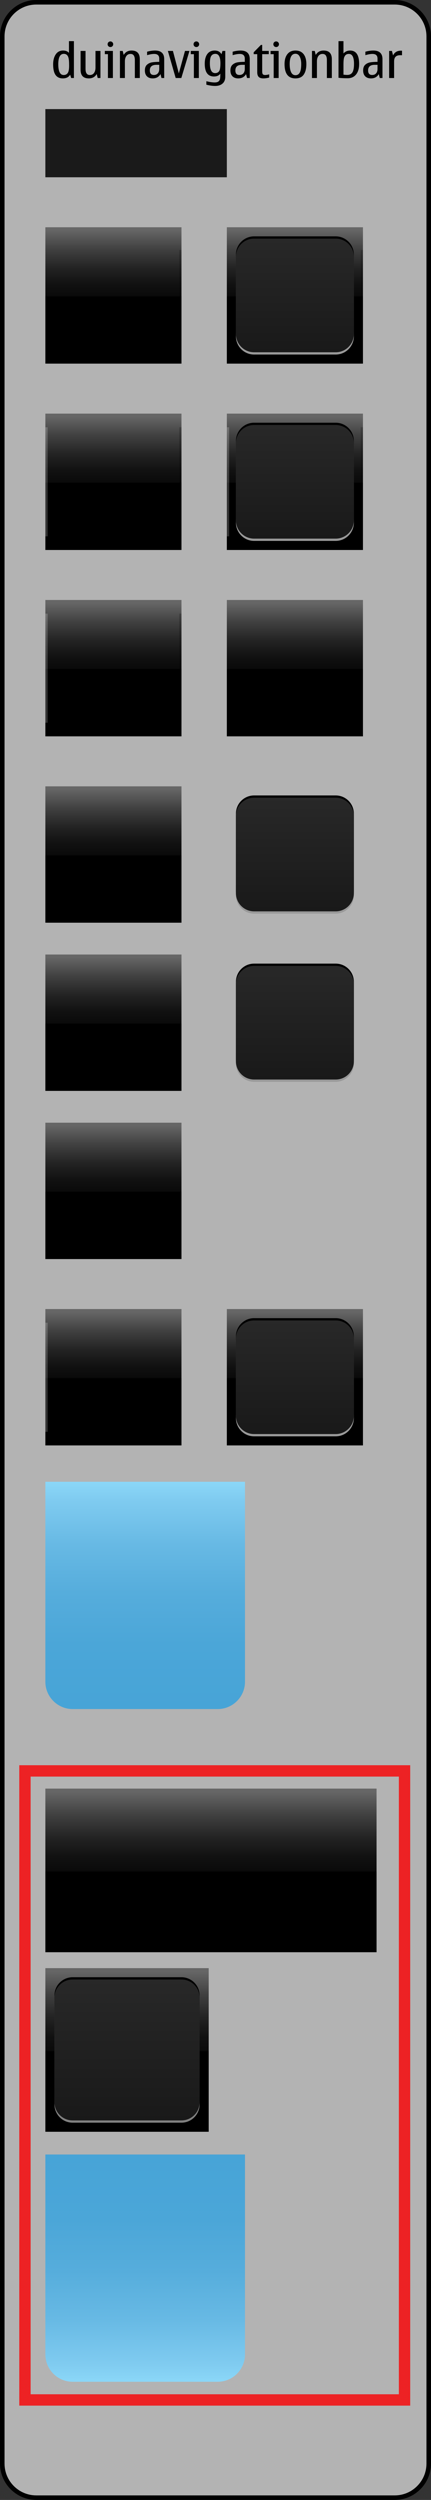 <?xml version="1.0" encoding="iso-8859-1"?>
<!-- Generator: Adobe Illustrator 14.0.0, SVG Export Plug-In . SVG Version: 6.00 Build 43363)  -->
<!DOCTYPE svg PUBLIC "-//W3C//DTD SVG 1.1//EN" "http://www.w3.org/Graphics/SVG/1.1/DTD/svg11.dtd">
<svg version="1.1" xmlns="http://www.w3.org/2000/svg" xmlns:xlink="http://www.w3.org/1999/xlink" x="0px" y="0px" width="190px"
	 height="1100px" viewBox="0 0 190 1100" style="enable-background:new 0 0 190 1100;" xml:space="preserve">
<rect x="0" y="0" width="190" height="1100" fill="#333333" stroke="none"/>
<g id="meegotouch-navigationbar-layer">
</g>
<g id="theme">
	<g id="meegotouch-navigationbar">
		<g id="MeegotouchNavigationbarThemeTemplateHelper">
			<g>
				<path style="fill:#B3B3B3;" d="M16,1099c-8.271,0-15-6.729-15-15V16C1,7.729,7.729,1,16,1h158c8.271,0,15,6.729,15,15v1068
					c0,8.271-6.729,15-15,15H16z"/>
				<g>
					<path d="M174,2c7.72,0,14,6.28,14,14v1068c0,7.72-6.28,14-14,14H16c-7.72,0-14-6.28-14-14V16C2,8.28,8.28,2,16,2H174 M174,0H16
						C7.2,0,0,7.2,0,16v1068c0,8.8,7.2,16,16,16h158c8.8,0,16-7.2,16-16V16C190,7.2,182.8,0,174,0L174,0z"/>
				</g>
			</g>
			<path style="fill:#010101;" d="M31.381,34.333l-0.461-1.466c-0.631,1.086-1.707,1.63-3.23,1.63c-1.416,0-2.48-0.501-3.195-1.502
				c-0.713-1.001-1.07-2.565-1.07-4.691c0-1.784,0.381-3.241,1.143-4.373s1.844-1.697,3.246-1.697c1.148,0,2.01,0.345,2.584,1.036
				v-5.168h2.184v16.231H31.381z M30.469,28.898l-0.012-0.677c0-1.777-0.199-2.978-0.6-3.599c-0.4-0.623-0.969-0.934-1.707-0.934
				c-0.82,0-1.436,0.379-1.846,1.139c-0.41,0.758-0.615,1.896-0.615,3.414c0,1.593,0.197,2.785,0.596,3.578
				c0.395,0.793,0.99,1.189,1.783,1.189c0.771,0,1.365-0.287,1.779-0.861S30.469,30.491,30.469,28.898z"/>
			<path style="fill:#010101;" d="M39.162,34.497c-1.217,0-2.127-0.315-2.732-0.948s-0.908-1.581-0.908-2.846v-8.295h2.186v7.916
				c0,0.895,0.156,1.566,0.471,2.015s0.789,0.671,1.426,0.671c0.793,0,1.406-0.301,1.84-0.902c0.436-0.602,0.652-1.384,0.652-2.348
				v-7.352h2.184v11.925h-1.211l-0.439-1.764C41.869,33.854,40.715,34.497,39.162,34.497z"/>
			<path style="fill:#010101;" d="M49.764,34.333H47.58v-10.5h-1.363v-1.425h3.547V34.333z M48.678,18.225
				c0.334,0,0.623,0.123,0.867,0.369c0.242,0.246,0.363,0.536,0.363,0.871c0,0.342-0.119,0.635-0.359,0.877
				c-0.238,0.242-0.529,0.363-0.871,0.363c-0.35,0-0.643-0.121-0.883-0.363c-0.238-0.242-0.357-0.535-0.357-0.877
				c0-0.349,0.119-0.643,0.357-0.882C48.035,18.344,48.328,18.225,48.678,18.225z"/>
			<path style="fill:#010101;" d="M61.629,34.333h-2.184v-7.916c0-0.896-0.158-1.567-0.473-2.015s-0.785-0.672-1.414-0.672
				c-0.793,0-1.408,0.301-1.846,0.902s-0.656,1.385-0.656,2.348v7.353h-2.186V22.408h1.221l0.441,1.764
				c0.758-1.293,1.914-1.938,3.465-1.938c1.211,0,2.119,0.317,2.723,0.954c0.605,0.635,0.908,1.586,0.908,2.85V34.333z"/>
			<path style="fill:#010101;" d="M70.754,32.61c-0.738,1.258-1.887,1.887-3.445,1.887c-1.086,0-1.932-0.306-2.537-0.918
				c-0.605-0.611-0.908-1.468-0.908-2.568c0-1.135,0.311-1.98,0.934-2.538c0.621-0.557,1.367-0.905,2.234-1.046
				c0.869-0.14,1.926-0.21,3.17-0.21v-1.404c0-1.389-0.742-2.082-2.227-2.082c-0.854,0-1.896,0.182-3.127,0.543v-1.527
				c1.238-0.342,2.414-0.513,3.527-0.513c1.312,0,2.309,0.316,2.99,0.948c0.68,0.633,1.02,1.564,1.02,2.795v8.356h-1.189
				L70.754,32.61z M70.201,28.52H68.98c-0.979,0-1.711,0.207-2.199,0.62s-0.734,1.03-0.734,1.851c0,0.67,0.15,1.171,0.447,1.502
				c0.297,0.332,0.742,0.498,1.338,0.498c0.752,0,1.334-0.24,1.748-0.719s0.621-1.127,0.621-1.947V28.52z"/>
			<path style="fill:#010101;" d="M77.449,34.333l-3.445-11.925h2.225l2.605,9.885l2.717-9.885h1.969l-3.588,11.925H77.449z"/>
			<path style="fill:#010101;" d="M87.652,34.333h-2.184v-10.5h-1.363v-1.425h3.547V34.333z M86.566,18.225
				c0.334,0,0.623,0.123,0.865,0.369s0.365,0.536,0.365,0.871c0,0.342-0.121,0.635-0.359,0.877c-0.24,0.242-0.531,0.363-0.871,0.363
				c-0.35,0-0.645-0.121-0.883-0.363c-0.24-0.242-0.359-0.535-0.359-0.877c0-0.349,0.119-0.643,0.359-0.882
				C85.922,18.344,86.217,18.225,86.566,18.225z"/>
			<path style="fill:#010101;" d="M97.629,23.854l0.461-1.445h1.221V33.77c0,1.285-0.398,2.281-1.195,2.988
				c-0.795,0.708-1.889,1.062-3.275,1.062c-1.135,0-2.424-0.181-3.865-0.544v-1.537c1.504,0.361,2.707,0.543,3.609,0.543
				c0.785,0,1.361-0.146,1.727-0.436c0.367-0.291,0.594-0.67,0.682-1.139c0.09-0.468,0.135-1.133,0.135-1.994v-0.308
				c-0.582,0.834-1.512,1.251-2.789,1.251c-1.361,0-2.381-0.47-3.061-1.41c-0.682-0.939-1.021-2.35-1.021-4.229
				c0-1.798,0.377-3.211,1.129-4.24c0.752-1.028,1.838-1.543,3.26-1.543C96.012,22.233,97.006,22.773,97.629,23.854z M94.84,32.17
				c0.758,0,1.336-0.272,1.732-0.815c0.396-0.544,0.596-1.714,0.596-3.513c0-1.381-0.188-2.418-0.559-3.111
				c-0.373-0.693-0.93-1.041-1.668-1.041c-0.785,0-1.385,0.297-1.799,0.893c-0.414,0.594-0.621,1.682-0.621,3.26
				c0,1.443,0.193,2.525,0.58,3.246S94.066,32.17,94.84,32.17z"/>
			<path style="fill:#010101;" d="M108.467,32.61c-0.738,1.258-1.887,1.887-3.445,1.887c-1.086,0-1.932-0.306-2.537-0.918
				c-0.605-0.611-0.908-1.468-0.908-2.568c0-1.135,0.311-1.98,0.934-2.538c0.621-0.557,1.367-0.905,2.234-1.046
				c0.869-0.14,1.926-0.21,3.17-0.21v-1.404c0-1.389-0.742-2.082-2.227-2.082c-0.854,0-1.896,0.182-3.127,0.543v-1.527
				c1.238-0.342,2.414-0.513,3.527-0.513c1.312,0,2.309,0.316,2.99,0.948c0.68,0.633,1.02,1.564,1.02,2.795v8.356h-1.189
				L108.467,32.61z M107.914,28.52h-1.221c-0.979,0-1.711,0.207-2.199,0.62s-0.734,1.03-0.734,1.851c0,0.67,0.15,1.171,0.447,1.502
				c0.297,0.332,0.742,0.498,1.338,0.498c0.752,0,1.334-0.24,1.748-0.719s0.621-1.127,0.621-1.947V28.52z"/>
			<path style="fill:#010101;" d="M116.086,34.497c-0.93,0-1.611-0.217-2.041-0.651c-0.432-0.434-0.646-1.126-0.646-2.076v-7.937
				h-1.568v-0.82l3.189-3.251h0.562v2.646h2.902v1.425h-2.902v7.577c0,0.65,0.107,1.079,0.318,1.287
				c0.213,0.209,0.533,0.312,0.965,0.312c0.443,0,1.045-0.099,1.805-0.297v1.415C117.754,34.374,116.893,34.497,116.086,34.497z"/>
			<path style="fill:#010101;" d="M122.832,34.333h-2.184v-10.5h-1.363v-1.425h3.547V34.333z M121.746,18.225
				c0.334,0,0.623,0.123,0.867,0.369c0.242,0.246,0.363,0.536,0.363,0.871c0,0.342-0.119,0.635-0.359,0.877
				c-0.238,0.242-0.529,0.363-0.871,0.363c-0.35,0-0.643-0.121-0.883-0.363c-0.238-0.242-0.357-0.535-0.357-0.877
				c0-0.349,0.119-0.643,0.357-0.882C121.104,18.344,121.396,18.225,121.746,18.225z"/>
			<path style="fill:#010101;" d="M130.246,34.497c-1.605,0-2.809-0.526-3.609-1.579c-0.799-1.053-1.199-2.632-1.199-4.737
				c0-1.832,0.416-3.281,1.246-4.348s2.018-1.6,3.562-1.6c1.559,0,2.75,0.526,3.574,1.579s1.236,2.522,1.236,4.409
				c0,1.941-0.385,3.473-1.154,4.594S131.914,34.497,130.246,34.497z M130.246,33.092c0.842,0,1.477-0.381,1.902-1.143
				c0.428-0.762,0.641-2.039,0.641-3.83c0-1.265-0.219-2.326-0.656-3.184s-1.066-1.287-1.887-1.287
				c-0.834,0-1.465,0.387-1.896,1.158c-0.43,0.773-0.646,1.877-0.646,3.312c0,1.613,0.217,2.846,0.646,3.696
				C128.781,32.667,129.412,33.092,130.246,33.092z"/>
			<path style="fill:#010101;" d="M146.285,34.333H144.1v-7.916c0-0.896-0.156-1.567-0.471-2.015s-0.787-0.672-1.416-0.672
				c-0.793,0-1.408,0.301-1.846,0.902s-0.656,1.385-0.656,2.348v7.353h-2.184V22.408h1.221l0.441,1.764
				c0.758-1.293,1.912-1.938,3.465-1.938c1.211,0,2.117,0.317,2.723,0.954c0.605,0.635,0.908,1.586,0.908,2.85V34.333z"/>
			<path style="fill:#010101;" d="M151.412,18.102v5.414c0.779-0.855,1.746-1.282,2.9-1.282c1.334,0,2.336,0.492,3.006,1.477
				s1.004,2.461,1.004,4.43s-0.451,3.511-1.354,4.624c-0.902,1.115-2.143,1.672-3.723,1.672c-1.551,0-2.891-0.068-4.02-0.205V18.102
				H151.412z M151.412,28.324v4.521c0.635,0.082,1.203,0.123,1.701,0.123c1.006,0,1.746-0.367,2.225-1.102s0.719-1.998,0.719-3.789
				c0-1.449-0.188-2.536-0.564-3.261c-0.375-0.725-0.936-1.087-1.682-1.087c-0.725,0-1.262,0.219-1.609,0.656
				c-0.35,0.438-0.568,0.969-0.656,1.595C151.455,26.606,151.412,27.388,151.412,28.324z"/>
			<path style="fill:#010101;" d="M166.977,32.61c-0.738,1.258-1.887,1.887-3.445,1.887c-1.086,0-1.932-0.306-2.537-0.918
				c-0.605-0.611-0.908-1.468-0.908-2.568c0-1.135,0.311-1.98,0.934-2.538c0.621-0.557,1.367-0.905,2.234-1.046
				c0.869-0.14,1.926-0.21,3.17-0.21v-1.404c0-1.389-0.742-2.082-2.227-2.082c-0.854,0-1.896,0.182-3.127,0.543v-1.527
				c1.238-0.342,2.414-0.513,3.527-0.513c1.312,0,2.309,0.316,2.99,0.948c0.68,0.633,1.02,1.564,1.02,2.795v8.356h-1.189
				L166.977,32.61z M166.424,28.52h-1.221c-0.979,0-1.711,0.207-2.199,0.62s-0.734,1.03-0.734,1.851c0,0.67,0.15,1.171,0.447,1.502
				c0.297,0.332,0.742,0.498,1.338,0.498c0.752,0,1.334-0.24,1.748-0.719s0.621-1.127,0.621-1.947V28.52z"/>
			<path style="fill:#010101;" d="M172.77,22.408l0.502,1.988c0.664-1.4,1.818-2.102,3.467-2.102c0.219,0,0.379,0.01,0.482,0.031
				v1.988c-0.172-0.014-0.428-0.02-0.77-0.02c-0.938,0-1.623,0.224-2.061,0.671c-0.438,0.448-0.656,1.147-0.656,2.097v7.271h-2.186
				V22.408H172.77z"/>
			<rect x="11.001" y="779.217" style="fill:none;stroke:#ED2224;stroke-width:5;" width="167.333" height="276.783"/>
			<path style="fill:none;stroke:#ED2224;stroke-width:5;" d="M14.334,903.551"/>
			<path style="fill:none;stroke:#ED2224;stroke-width:5;" d="M175.5,633"/>
		</g>
		<g id="duimenu-background">
			<linearGradient id="SVGID_1_" gradientUnits="userSpaceOnUse" x1="64.001" y1="1048" x2="64.001" y2="948">
				<stop  offset="0" style="stop-color:#8BD7F8"/>
				<stop  offset="0.081" style="stop-color:#7FCBF0"/>
				<stop  offset="0.277" style="stop-color:#67B9E4"/>
				<stop  offset="0.486" style="stop-color:#56ADDC"/>
				<stop  offset="0.715" style="stop-color:#4BA6D8"/>
				<stop  offset="1" style="stop-color:#47A4D7"/>
			</linearGradient>
			<path style="fill:url(#SVGID_1_);" d="M108,948v88c0,6.6-5.4,12-12,12H32c-6.6,0-12-5.4-12-12v-88H108z"/>
		</g>
		<g id="duinavigationbar-button-background-pressed">
			<g id="_x3C_path_x3E__9_">
				<linearGradient id="SVGID_2_" gradientUnits="userSpaceOnUse" x1="56" y1="938" x2="56" y2="866">
					<stop  offset="0" style="stop-color:#000000"/>
					<stop  offset="0.49" style="stop-color:#000000"/>
					<stop  offset="0.497" style="stop-color:#0A0A0A"/>
					<stop  offset="0.582" style="stop-color:#111111"/>
					<stop  offset="0.702" style="stop-color:#232323"/>
					<stop  offset="0.842" style="stop-color:#414141"/>
					<stop  offset="0.98" style="stop-color:#666666"/>
					<stop  offset="1" style="stop-color:#666666"/>
				</linearGradient>
				<rect x="20" y="866" style="fill:url(#SVGID_2_);" width="72" height="72"/>
			</g>
			<g id="_x3C_path_x3E__8_">
				<path style="fill:#808080;" d="M88,926c0,4.4-3.6,8-8,8H32c-4.4,0-8-3.6-8-8v-46c0-4.4,3.6-8,8-8h48c4.4,0,8,3.6,8,8V926z"/>
			</g>
			<g id="_x3C_path_x3E__7_">
				<path style="fill:#010101;" d="M88,924c0,4.4-3.6,8-8,8H32c-4.4,0-8-3.6-8-8v-46c0-4.4,3.6-8,8-8h48c4.4,0,8,3.6,8,8V924z"/>
			</g>
			<g id="_x3C_path_x3E__6_">
				<linearGradient id="SVGID_3_" gradientUnits="userSpaceOnUse" x1="56" y1="933" x2="56" y2="871">
					<stop  offset="0" style="stop-color:#191919"/>
					<stop  offset="1" style="stop-color:#282828"/>
				</linearGradient>
				<path style="fill:url(#SVGID_3_);" d="M88,925c0,4.4-3.6,8-8,8H32c-4.4,0-8-3.6-8-8v-46c0-4.4,3.6-8,8-8h48c4.4,0,8,3.6,8,8V925
					z"/>
			</g>
		</g>
		<g id="duinavigationbar-background">
			<g id="_x3C_path_x3E__5_">
				<linearGradient id="SVGID_4_" gradientUnits="userSpaceOnUse" x1="93.001" y1="859" x2="93.001" y2="787">
					<stop  offset="0" style="stop-color:#000000"/>
					<stop  offset="0.49" style="stop-color:#000000"/>
					<stop  offset="0.497" style="stop-color:#0A0A0A"/>
					<stop  offset="0.582" style="stop-color:#111111"/>
					<stop  offset="0.702" style="stop-color:#232323"/>
					<stop  offset="0.842" style="stop-color:#414141"/>
					<stop  offset="0.98" style="stop-color:#666666"/>
					<stop  offset="1" style="stop-color:#666666"/>
				</linearGradient>
				<rect x="20" y="787" style="fill:url(#SVGID_4_);" width="146" height="72"/>
			</g>
		</g>
		<g id="meegotouch-navigationbar-viewmenu-background">
			<linearGradient id="SVGID_5_" gradientUnits="userSpaceOnUse" x1="64.001" y1="752" x2="64.001" y2="652">
				<stop  offset="0" style="stop-color:#47A4D7"/>
				<stop  offset="0.285" style="stop-color:#4BA6D8"/>
				<stop  offset="0.514" style="stop-color:#56ADDC"/>
				<stop  offset="0.723" style="stop-color:#67B9E4"/>
				<stop  offset="0.919" style="stop-color:#7FCBF0"/>
				<stop  offset="1" style="stop-color:#8BD7F8"/>
			</linearGradient>
			<path style="fill:url(#SVGID_5_);" d="M108,652v88c0,6.6-5.4,12-12,12H32c-6.6,0-12-5.4-12-12v-88H108z"/>
		</g>
		<g id="meegotouch-button-navigationbar-close-background-pressed">
			<g>
				<linearGradient id="SVGID_6_" gradientUnits="userSpaceOnUse" x1="130" y1="636" x2="130" y2="576">
					<stop  offset="0" style="stop-color:#000000"/>
					<stop  offset="0.49" style="stop-color:#000000"/>
					<stop  offset="0.497" style="stop-color:#0A0A0A"/>
					<stop  offset="0.582" style="stop-color:#111111"/>
					<stop  offset="0.702" style="stop-color:#232323"/>
					<stop  offset="0.842" style="stop-color:#414141"/>
					<stop  offset="0.98" style="stop-color:#666666"/>
					<stop  offset="1" style="stop-color:#666666"/>
				</linearGradient>
				<rect x="100" y="576" style="fill:url(#SVGID_6_);" width="60" height="60"/>
			</g>
			<g>
				<path style="fill:#999999;" d="M156,624c0,4.4-3.6,8-8,8h-36c-4.4,0-8-3.6-8-8v-34c0-4.4,3.6-8,8-8h36c4.4,0,8,3.6,8,8V624z"/>
			</g>
			<g>
				<path style="fill:#010101;" d="M156,622c0,4.4-3.6,8-8,8h-36c-4.4,0-8-3.6-8-8v-34c0-4.4,3.6-8,8-8h36c4.4,0,8,3.6,8,8V622z"/>
			</g>
			<g>
				<linearGradient id="SVGID_7_" gradientUnits="userSpaceOnUse" x1="130" y1="631" x2="130" y2="581">
					<stop  offset="0" style="stop-color:#191919"/>
					<stop  offset="1" style="stop-color:#282828"/>
				</linearGradient>
				<path style="fill:url(#SVGID_7_);" d="M156,623c0,4.4-3.6,8-8,8h-36c-4.4,0-8-3.6-8-8v-34c0-4.4,3.6-8,8-8h36c4.4,0,8,3.6,8,8
					V623z"/>
			</g>
		</g>
		<g id="meegotouch-button-navigationbar-close-background">
			<g>
				<linearGradient id="SVGID_8_" gradientUnits="userSpaceOnUse" x1="50" y1="636" x2="50" y2="576">
					<stop  offset="0" style="stop-color:#000000"/>
					<stop  offset="0.49" style="stop-color:#000000"/>
					<stop  offset="0.497" style="stop-color:#0A0A0A"/>
					<stop  offset="0.582" style="stop-color:#111111"/>
					<stop  offset="0.702" style="stop-color:#232323"/>
					<stop  offset="0.842" style="stop-color:#414141"/>
					<stop  offset="0.98" style="stop-color:#666666"/>
					<stop  offset="1" style="stop-color:#666666"/>
				</linearGradient>
				<rect x="20" y="576" style="fill:url(#SVGID_8_);" width="60" height="60"/>
			</g>
			<rect x="20" y="582" style="fill:#FFFFFF;fill-opacity:0.2;" width="1" height="48"/>
		</g>
		<g id="meegotouch-button-navigationbar-tab-background-selected">
			<g>
				<linearGradient id="SVGID_9_" gradientUnits="userSpaceOnUse" x1="50" y1="554" x2="50" y2="494">
					<stop  offset="0" style="stop-color:#000000"/>
					<stop  offset="0.49" style="stop-color:#000000"/>
					<stop  offset="0.497" style="stop-color:#0A0A0A"/>
					<stop  offset="0.582" style="stop-color:#111111"/>
					<stop  offset="0.702" style="stop-color:#232323"/>
					<stop  offset="0.842" style="stop-color:#414141"/>
					<stop  offset="0.98" style="stop-color:#666666"/>
					<stop  offset="1" style="stop-color:#666666"/>
				</linearGradient>
				<rect x="20" y="494" style="fill:url(#SVGID_9_);" width="60" height="60"/>
			</g>
		</g>
		<g id="meegotouch-button-navigationbar-tab-background-pressed">
			<g>
				<rect x="100" y="420" style="fill:none;" width="60" height="60"/>
			</g>
			<g>
				<path style="fill:#999999;" d="M156,468c0,4.4-3.6,8-8,8h-36c-4.4,0-8-3.6-8-8v-34c0-4.4,3.6-8,8-8h36c4.4,0,8,3.6,8,8V468z"/>
			</g>
			<g>
				<path style="fill:#010101;" d="M156,466c0,4.4-3.6,8-8,8h-36c-4.4,0-8-3.6-8-8v-34c0-4.4,3.6-8,8-8h36c4.4,0,8,3.6,8,8V466z"/>
			</g>
			<g>
				<linearGradient id="SVGID_10_" gradientUnits="userSpaceOnUse" x1="130" y1="475" x2="130" y2="425">
					<stop  offset="0" style="stop-color:#191919"/>
					<stop  offset="1" style="stop-color:#282828"/>
				</linearGradient>
				<path style="fill:url(#SVGID_10_);" d="M156,467c0,4.4-3.6,8-8,8h-36c-4.4,0-8-3.6-8-8v-34c0-4.4,3.6-8,8-8h36c4.4,0,8,3.6,8,8
					V467z"/>
			</g>
		</g>
		<g id="meegotouch-button-navigationbar-tab-background">
			<g>
				<linearGradient id="SVGID_11_" gradientUnits="userSpaceOnUse" x1="50" y1="480" x2="50" y2="420">
					<stop  offset="0" style="stop-color:#000000"/>
					<stop  offset="0.49" style="stop-color:#000000"/>
					<stop  offset="0.497" style="stop-color:#0A0A0A"/>
					<stop  offset="0.582" style="stop-color:#111111"/>
					<stop  offset="0.702" style="stop-color:#232323"/>
					<stop  offset="0.842" style="stop-color:#414141"/>
					<stop  offset="0.98" style="stop-color:#666666"/>
					<stop  offset="1" style="stop-color:#666666"/>
				</linearGradient>
				<rect x="20" y="420" style="fill:url(#SVGID_11_);" width="60" height="60"/>
			</g>
		</g>
		<g id="meegotouch-button-navigationbar-toolbarbutton-background-pressed_1_">
			<g>
				<rect x="100" y="346" style="fill:none;" width="60" height="60"/>
			</g>
			<g>
				<path style="fill:#999999;" d="M156,394c0,4.4-3.6,8-8,8h-36c-4.4,0-8-3.6-8-8v-34c0-4.4,3.6-8,8-8h36c4.4,0,8,3.6,8,8V394z"/>
			</g>
			<g>
				<path style="fill:#010101;" d="M156,392c0,4.4-3.6,8-8,8h-36c-4.4,0-8-3.6-8-8v-34c0-4.4,3.6-8,8-8h36c4.4,0,8,3.6,8,8V392z"/>
			</g>
			<g>
				<linearGradient id="SVGID_12_" gradientUnits="userSpaceOnUse" x1="130" y1="401" x2="130" y2="351">
					<stop  offset="0" style="stop-color:#191919"/>
					<stop  offset="1" style="stop-color:#282828"/>
				</linearGradient>
				<path style="fill:url(#SVGID_12_);" d="M156,393c0,4.4-3.6,8-8,8h-36c-4.4,0-8-3.6-8-8v-34c0-4.4,3.6-8,8-8h36c4.4,0,8,3.6,8,8
					V393z"/>
			</g>
		</g>
		<g id="meegotouch-button-navigationbar-toolbarbutton-background_1_">
			<g>
				<linearGradient id="SVGID_13_" gradientUnits="userSpaceOnUse" x1="50" y1="406" x2="50" y2="346">
					<stop  offset="0" style="stop-color:#000000"/>
					<stop  offset="0.49" style="stop-color:#000000"/>
					<stop  offset="0.497" style="stop-color:#0A0A0A"/>
					<stop  offset="0.582" style="stop-color:#111111"/>
					<stop  offset="0.702" style="stop-color:#232323"/>
					<stop  offset="0.842" style="stop-color:#414141"/>
					<stop  offset="0.98" style="stop-color:#666666"/>
					<stop  offset="1" style="stop-color:#666666"/>
				</linearGradient>
				<rect x="20" y="346" style="fill:url(#SVGID_13_);" width="60" height="60"/>
			</g>
		</g>
		<g id="meegotouch-navigationbar-toolbar-portrait-background">
			<g>
				<linearGradient id="SVGID_14_" gradientUnits="userSpaceOnUse" x1="130" y1="324" x2="130" y2="264">
					<stop  offset="0" style="stop-color:#000000"/>
					<stop  offset="0.49" style="stop-color:#000000"/>
					<stop  offset="0.497" style="stop-color:#0A0A0A"/>
					<stop  offset="0.582" style="stop-color:#111111"/>
					<stop  offset="0.702" style="stop-color:#232323"/>
					<stop  offset="0.842" style="stop-color:#414141"/>
					<stop  offset="0.98" style="stop-color:#666666"/>
					<stop  offset="1" style="stop-color:#666666"/>
				</linearGradient>
				<rect x="100" y="264" style="fill:url(#SVGID_14_);" width="60" height="60"/>
			</g>
		</g>
		<g id="meegotouch-navigationbar-toolbar-background">
			<g>
				<linearGradient id="SVGID_15_" gradientUnits="userSpaceOnUse" x1="50" y1="324" x2="50" y2="264">
					<stop  offset="0" style="stop-color:#000000"/>
					<stop  offset="0.49" style="stop-color:#000000"/>
					<stop  offset="0.497" style="stop-color:#0A0A0A"/>
					<stop  offset="0.582" style="stop-color:#111111"/>
					<stop  offset="0.702" style="stop-color:#232323"/>
					<stop  offset="0.842" style="stop-color:#414141"/>
					<stop  offset="0.98" style="stop-color:#666666"/>
					<stop  offset="1" style="stop-color:#666666"/>
				</linearGradient>
				<rect x="20" y="264" style="fill:url(#SVGID_15_);" width="60" height="60"/>
			</g>
			<rect x="79" y="270" style="fill:#010101;fill-opacity:0.2;" width="1" height="48"/>
			<rect x="20" y="270" style="fill:#FFFFFF;fill-opacity:0.2;" width="1" height="48"/>
		</g>
		<g id="meegotouch-button-navigationbar-viewmenu-background-pressed">
			<g>
				<linearGradient id="SVGID_16_" gradientUnits="userSpaceOnUse" x1="130" y1="242" x2="130" y2="182">
					<stop  offset="0" style="stop-color:#000000"/>
					<stop  offset="0.49" style="stop-color:#000000"/>
					<stop  offset="0.497" style="stop-color:#0A0A0A"/>
					<stop  offset="0.582" style="stop-color:#111111"/>
					<stop  offset="0.702" style="stop-color:#232323"/>
					<stop  offset="0.842" style="stop-color:#414141"/>
					<stop  offset="0.98" style="stop-color:#666666"/>
					<stop  offset="1" style="stop-color:#666666"/>
				</linearGradient>
				<rect x="100" y="182" style="fill:url(#SVGID_16_);" width="60" height="60"/>
			</g>
			<g>
				<path style="fill:#999999;" d="M156,230c0,4.4-3.6,8-8,8h-36c-4.4,0-8-3.6-8-8v-34c0-4.4,3.6-8,8-8h36c4.4,0,8,3.6,8,8V230z"/>
			</g>
			<g>
				<path style="fill:#010101;" d="M156,228c0,4.4-3.6,8-8,8h-36c-4.4,0-8-3.6-8-8v-34c0-4.4,3.6-8,8-8h36c4.4,0,8,3.6,8,8V228z"/>
			</g>
			<g>
				<linearGradient id="SVGID_17_" gradientUnits="userSpaceOnUse" x1="130" y1="237" x2="130" y2="187">
					<stop  offset="0" style="stop-color:#191919"/>
					<stop  offset="1" style="stop-color:#282828"/>
				</linearGradient>
				<path style="fill:url(#SVGID_17_);" d="M156,229c0,4.4-3.6,8-8,8h-36c-4.4,0-8-3.6-8-8v-34c0-4.4,3.6-8,8-8h36c4.4,0,8,3.6,8,8
					V229z"/>
			</g>
			<rect x="159" y="188" style="fill:#010101;fill-opacity:0.2;" width="1" height="48"/>
			<rect x="100" y="188" style="fill:#FFFFFF;fill-opacity:0.2;" width="1" height="48"/>
		</g>
		<g id="meegotouch-button-navigationbar-viewmenu-background">
			<g>
				<linearGradient id="SVGID_18_" gradientUnits="userSpaceOnUse" x1="50" y1="242" x2="50" y2="182">
					<stop  offset="0" style="stop-color:#000000"/>
					<stop  offset="0.49" style="stop-color:#000000"/>
					<stop  offset="0.497" style="stop-color:#0A0A0A"/>
					<stop  offset="0.582" style="stop-color:#111111"/>
					<stop  offset="0.702" style="stop-color:#232323"/>
					<stop  offset="0.842" style="stop-color:#414141"/>
					<stop  offset="0.98" style="stop-color:#666666"/>
					<stop  offset="1" style="stop-color:#666666"/>
				</linearGradient>
				<rect x="20" y="182" style="fill:url(#SVGID_18_);" width="60" height="60"/>
			</g>
			<rect x="79" y="188" style="fill:#010101;fill-opacity:0.2;" width="1" height="48"/>
			<rect x="20" y="188" style="fill:#FFFFFF;fill-opacity:0.2;" width="1" height="48"/>
		</g>
		<g id="meegotouch-button-navigationbar-home-background-pressed">
			<g>
				<linearGradient id="SVGID_19_" gradientUnits="userSpaceOnUse" x1="130" y1="160" x2="130" y2="100">
					<stop  offset="0" style="stop-color:#000000"/>
					<stop  offset="0.49" style="stop-color:#000000"/>
					<stop  offset="0.497" style="stop-color:#0A0A0A"/>
					<stop  offset="0.582" style="stop-color:#111111"/>
					<stop  offset="0.702" style="stop-color:#232323"/>
					<stop  offset="0.842" style="stop-color:#414141"/>
					<stop  offset="0.98" style="stop-color:#666666"/>
					<stop  offset="1" style="stop-color:#666666"/>
				</linearGradient>
				<rect x="100" y="100" style="fill:url(#SVGID_19_);" width="60" height="60"/>
			</g>
			<g>
				<path style="fill:#999999;" d="M156,148c0,4.4-3.6,8-8,8h-36c-4.4,0-8-3.6-8-8v-34c0-4.4,3.6-8,8-8h36c4.4,0,8,3.6,8,8V148z"/>
			</g>
			<g>
				<path style="fill:#010101;" d="M156,146c0,4.4-3.6,8-8,8h-36c-4.4,0-8-3.6-8-8v-34c0-4.4,3.6-8,8-8h36c4.4,0,8,3.6,8,8V146z"/>
			</g>
			<g>
				<linearGradient id="SVGID_20_" gradientUnits="userSpaceOnUse" x1="130" y1="155" x2="130" y2="105">
					<stop  offset="0" style="stop-color:#191919"/>
					<stop  offset="1" style="stop-color:#282828"/>
				</linearGradient>
				<path style="fill:url(#SVGID_20_);" d="M156,147c0,4.4-3.6,8-8,8h-36c-4.4,0-8-3.6-8-8v-34c0-4.4,3.6-8,8-8h36c4.4,0,8,3.6,8,8
					V147z"/>
			</g>
			<rect x="158.999" y="110" style="fill:#010101;fill-opacity:0.2;" width="1.001" height="40"/>
		</g>
		<g id="meegotouch-button-navigationbar-home-background">
			<g>
				<linearGradient id="SVGID_21_" gradientUnits="userSpaceOnUse" x1="50" y1="160" x2="50" y2="100">
					<stop  offset="0" style="stop-color:#000000"/>
					<stop  offset="0.49" style="stop-color:#000000"/>
					<stop  offset="0.497" style="stop-color:#0A0A0A"/>
					<stop  offset="0.582" style="stop-color:#111111"/>
					<stop  offset="0.702" style="stop-color:#232323"/>
					<stop  offset="0.842" style="stop-color:#414141"/>
					<stop  offset="0.98" style="stop-color:#666666"/>
					<stop  offset="1" style="stop-color:#666666"/>
				</linearGradient>
				<rect x="20" y="100" style="fill:url(#SVGID_21_);" width="60" height="60"/>
			</g>
			<rect x="79" y="110" style="fill:#010101;fill-opacity:0.2;" width="1" height="40"/>
		</g>
		<g id="meegotouch-navigationbar-statusarea-background">
			<g>
				<rect x="20" y="48" style="fill:#1A1A1A;" width="80" height="30"/>
			</g>
		</g>
	</g>
</g>
</svg>
